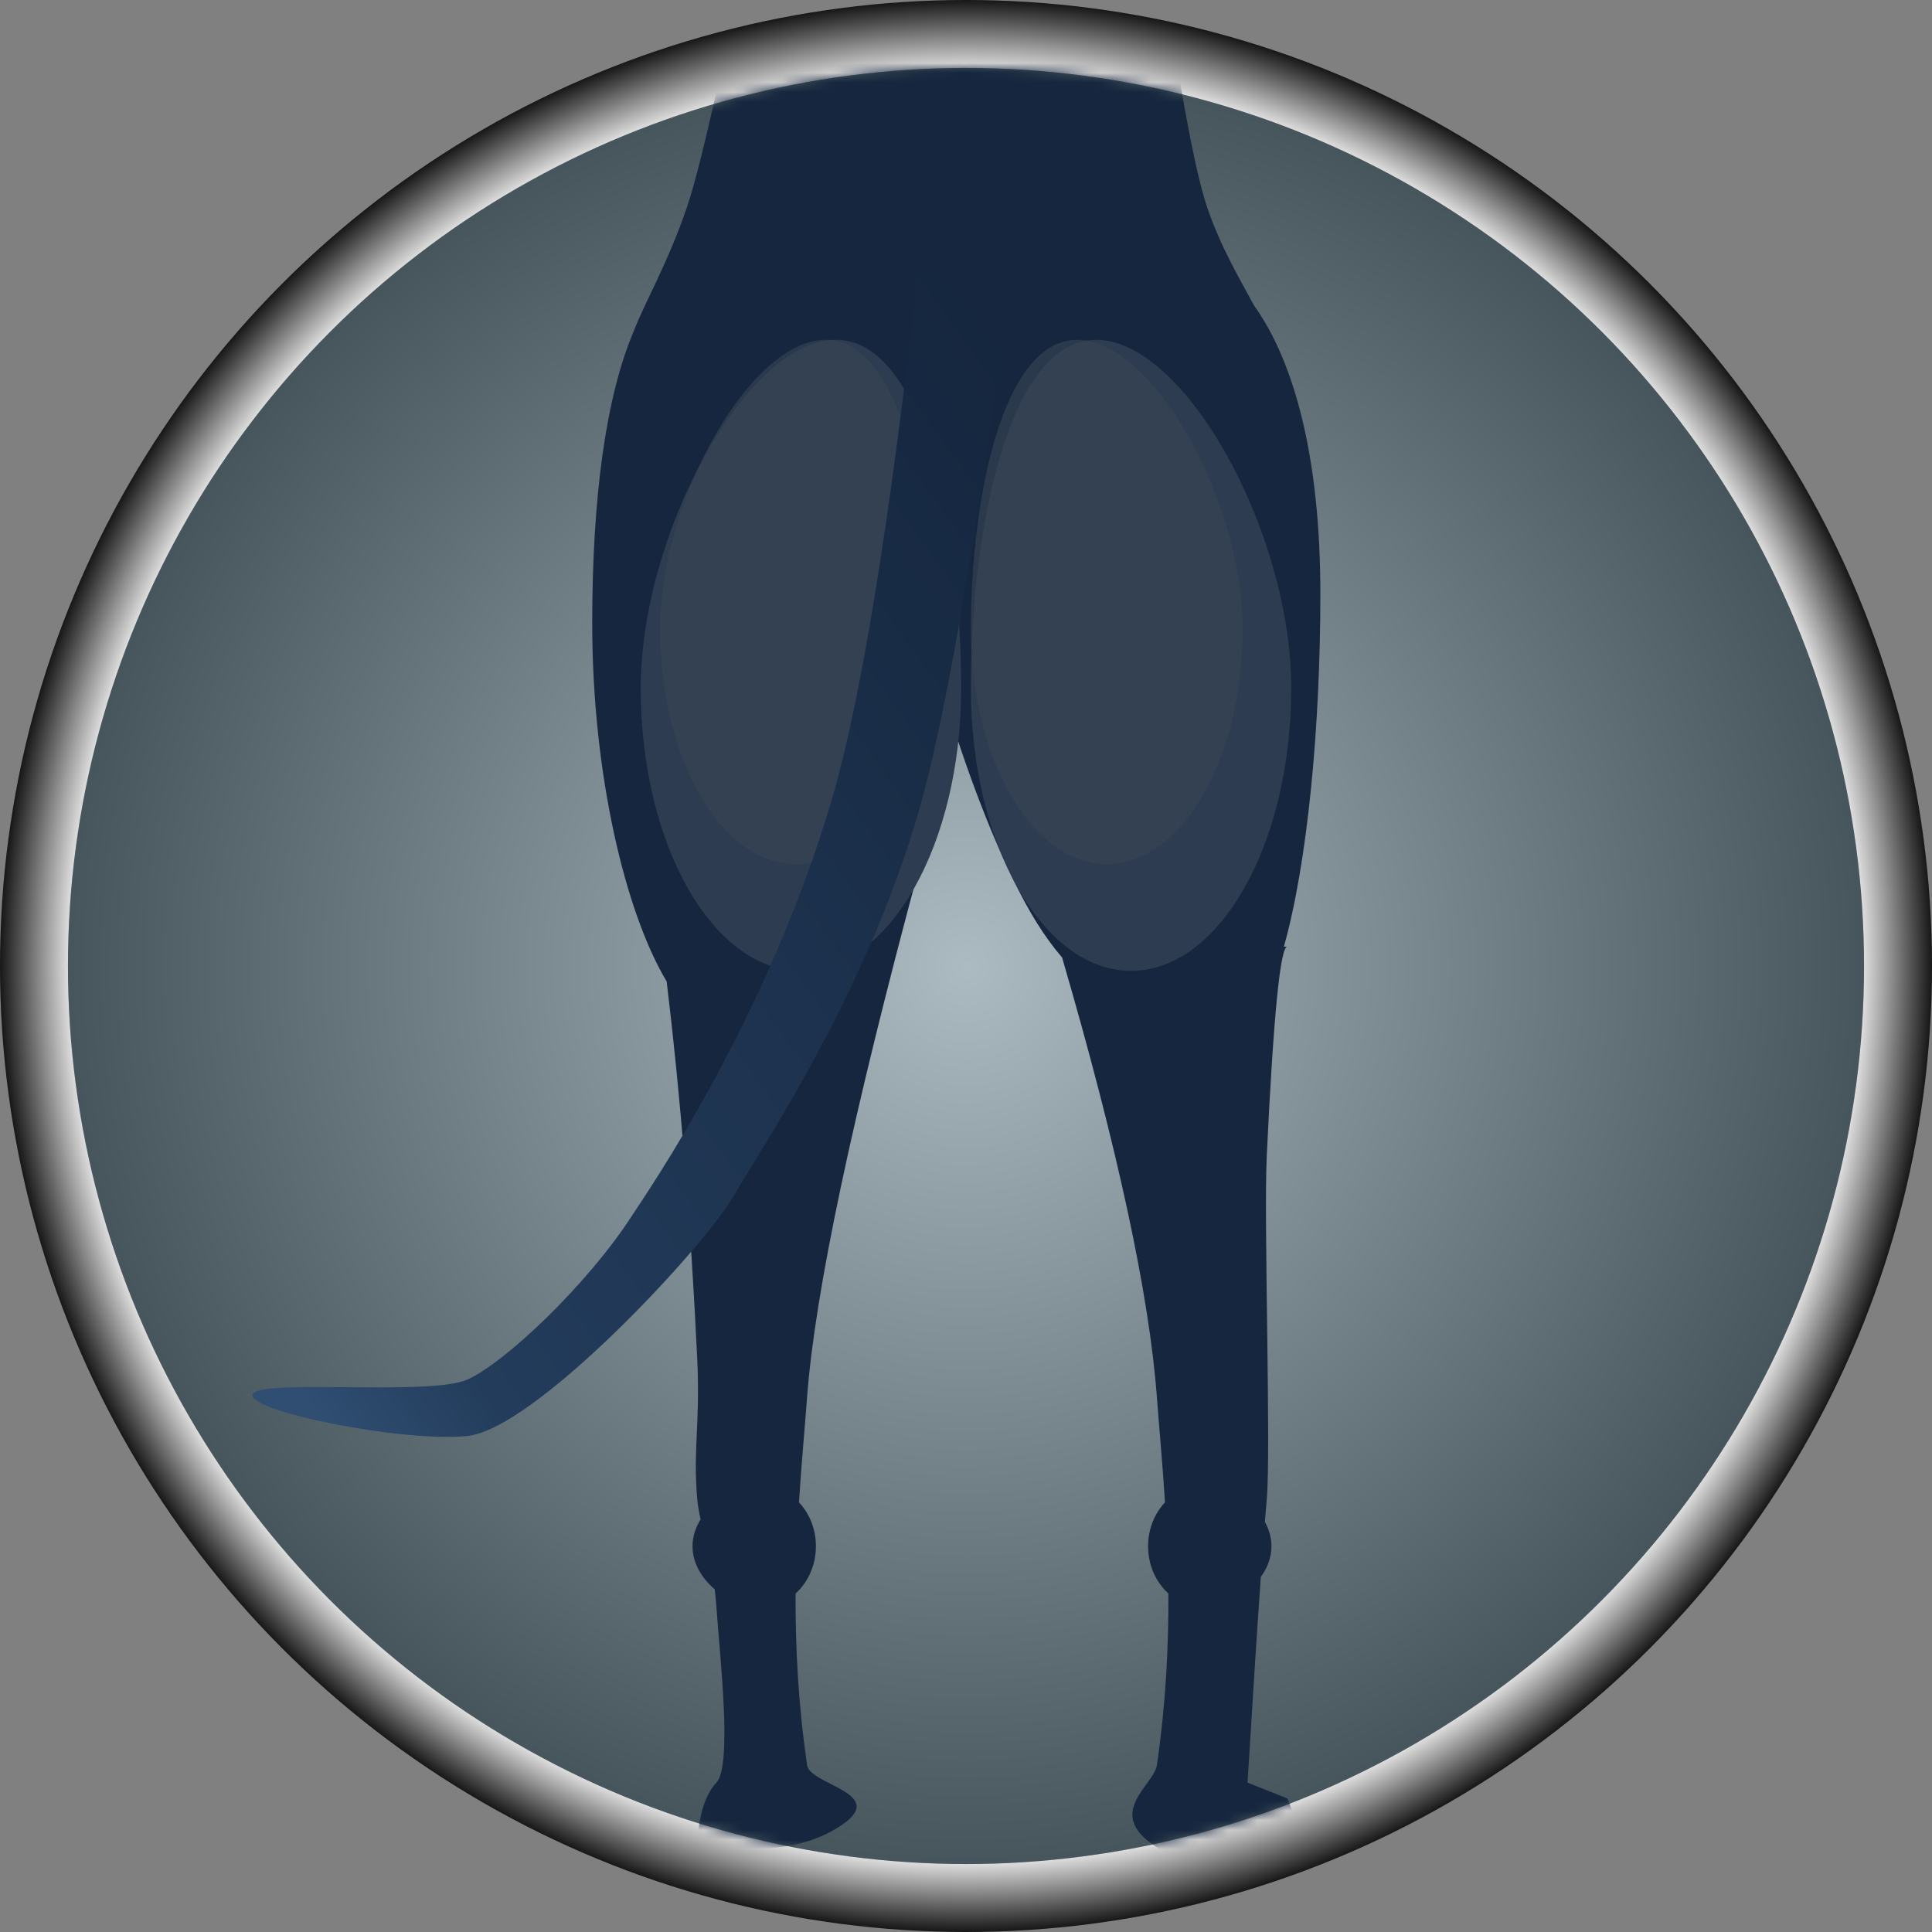 <?xml version="1.0" encoding="UTF-8" standalone="no"?>
<svg width="199px" height="199px" viewBox="0 0 199 199" version="1.1" xmlns="http://www.w3.org/2000/svg" xmlns:xlink="http://www.w3.org/1999/xlink">
    <rect x="0" y="0" width="199" height="199" fill="#808080" stroke="none"/>
    <!-- Generator: Sketch 46.2 (44496) - http://www.bohemiancoding.com/sketch -->
    <title>greyhoundtail</title>
    <desc>Created with Sketch.</desc>
    <defs>
        <radialGradient cx="50%" cy="50%" fx="50%" fy="50%" r="50%" id="radialGradient-1">
            <stop stop-color="#FFFFFF" offset="0%"></stop>
            <stop stop-color="#EDEDED" offset="91.62%"></stop>
            <stop stop-color="#000000" offset="100%"></stop>
        </radialGradient>
        <radialGradient cx="50%" cy="50%" fx="50%" fy="50%" r="50.035%" id="radialGradient-2">
            <stop stop-color="#FFFFFF" stop-opacity="0.5" offset="0%"></stop>
            <stop stop-color="#000000" stop-opacity="0.5" offset="100%"></stop>
        </radialGradient>
        <circle id="path-3" cx="99.5" cy="99.5" r="92.5"></circle>
        <linearGradient x1="9.933%" y1="97.706%" x2="95.882%" y2="2.527%" id="linearGradient-5">
            <stop stop-color="#2F4E72" offset="0%"></stop>
            <stop stop-color="#233C5B" offset="12.652%"></stop>
            <stop stop-color="#1A2E49" offset="68.208%"></stop>
            <stop stop-color="#15263E" offset="100%"></stop>
        </linearGradient>
    </defs>
    <g id="Page-1" stroke="none" stroke-width="1" fill="none" fill-rule="evenodd">
        <g id="Artboard" transform="translate(-41, -184)">
            <g id="greyhoundtail" transform="translate(41, 184)">
                <circle id="Oval" fill="url(#radialGradient-1)" cx="99.5" cy="99.5" r="99.5"></circle>
                <mask id="mask-4" fill="white">
                    <use xlink:href="#path-3"></use>
                </mask>
                <g id="Mask">
                    <use fill="#748D97" xlink:href="#path-3"></use>
                    <use fill-opacity="0.8" fill="url(#radialGradient-2)" xlink:href="#path-3"></use>
                </g>
                <g id="greyhound" mask="url(#mask-4)">
                    <g transform="translate(26, -7)">
                        <path d="M39.294,41.067 C36.369,47.92 35,58.404 35,71.211 C35,86.772 38.421,101.013 42.668,108.092 C44.091,119.882 45.141,132.836 45.816,146.953 C46.135,153.639 45.367,156.282 45.816,161.415 C45.872,162.062 45.999,162.751 46.163,163.499 C45.644,164.335 45.332,165.274 45.332,166.268 C45.332,167.998 46.278,169.565 47.618,170.703 C47.69,171.295 47.75,171.915 47.794,172.563 C48.114,177.317 49.468,188.826 47.794,190.611 C46.678,191.801 46.019,193.826 45.816,196.687 C51.833,198.007 56.682,197.513 60.363,195.203 C65.886,191.739 57.436,190.897 57.134,188.826 C56.206,182.453 55.917,176.541 55.949,171.131 C57.226,169.977 58.04,168.227 58.04,166.268 C58.04,164.492 57.371,162.889 56.296,161.744 C56.551,157.751 56.892,154.124 57.134,150.888 C57.937,140.144 61.774,122.014 68.645,96.498 L68.575,96.527 C70.241,92.494 71.49,87.532 72.083,81.453 C74.351,88.669 77.614,96.91 80.745,101.971 C81.6,103.353 82.49,104.566 83.4,105.631 C89.119,125.259 92.372,140.344 93.16,150.888 C93.402,154.124 93.744,157.751 93.998,161.744 C92.923,162.889 92.255,164.492 92.255,166.268 C92.255,168.227 93.069,169.977 94.345,171.131 C94.377,176.541 94.089,182.453 93.16,188.826 C92.859,190.897 87.638,193.804 93.16,197.268 C96.842,199.577 101.98,199.577 108.574,197.268 L106.618,192.256 L102.5,190.611 C103.037,181.804 103.492,174.744 103.865,169.431 C104.542,168.501 104.962,167.421 104.962,166.268 C104.962,165.377 104.711,164.529 104.285,163.761 C104.354,162.891 104.418,162.109 104.479,161.415 C104.927,156.282 104.159,132.733 104.479,126.047 C105.172,111.545 105.885,104.366 106.618,104.508 L106.242,104.508 C108.708,95.741 110,81.74 110,68.122 C110,54.308 107.382,44.363 103.181,38.483 C101.742,35.817 99.777,32.539 98.356,28.404 C97.542,26.035 96.576,21.541 95.458,14.92 C95.022,12.334 93.346,10.127 90.973,9.012 L90.973,9.012 C89.481,8.311 88.172,7.736 87.044,7.287 C83.982,1.588 76.751,0 71.878,0 C67.283,0 60.958,1.412 57.843,6.352 C56.256,7.056 54.409,7.967 52.301,9.084 L52.301,9.084 C50.221,10.186 48.732,12.148 48.23,14.447 L48.23,14.447 C46.73,21.325 45.565,25.977 44.736,28.404 C42.801,34.068 40.403,38.179 39.294,41.067 Z" id="Combined-Shape" fill="#15263E"></path>
                        <path d="M56.5,107 C65.613,107 73,93.962 73,77.88 C73,61.797 69.199,42 60.086,42 C50.973,42 40,61.797 40,77.88 C40,93.962 47.387,107 56.5,107 Z" id="Oval-12" fill="#2D3C50"></path>
                        <path d="M90.5,107 C99.613,107 107,93.962 107,77.88 C107,61.797 103.199,42 94.086,42 C84.973,42 74,61.797 74,77.88 C74,93.962 81.387,107 90.5,107 Z" id="Oval-12-Copy" fill="#2D3C50" transform="translate(90.5, 74.5) scale(-1, 1) translate(-90.5, -74.5) "></path>
                        <path d="M88,96 C95.732,96 102,85.169 102,71.808 C102,58.447 98.775,42 91.043,42 C83.311,42 74,58.447 74,71.808 C74,85.169 80.268,96 88,96 Z" id="Oval-12-Copy-2" fill-opacity="0.63" fill="#374455" transform="translate(88, 69) scale(-1, 1) translate(-88, -69) "></path>
                        <path d="M56,96 C63.732,96 70,85.169 70,71.808 C70,58.447 66.775,42 59.043,42 C51.311,42 42,58.447 42,71.808 C42,85.169 48.268,96 56,96 Z" id="Oval-12-Copy-3" fill-opacity="0.63" fill="#374455"></path>
                        <path d="M78,36.474 C74.465,63.302 71.311,81.439 68.539,90.884 C63.057,109.562 52.724,124.78 49.547,130.222 C46.37,135.665 29.04,154.227 22.139,154.909 C15.238,155.59 -0.643,152.294 0.02,150.625 C0.683,148.956 18.258,150.837 22.139,149.098 C26.021,147.358 34.439,139.368 39,132.361 C40.815,129.572 52.987,112.032 59.653,89.439 C62.653,79.272 65.615,61.126 68.539,35 L78,36.474 Z" id="Path-7" fill="url(#linearGradient-5)"></path>
                    </g>
                </g>
            </g>
        </g>
    </g>
</svg>